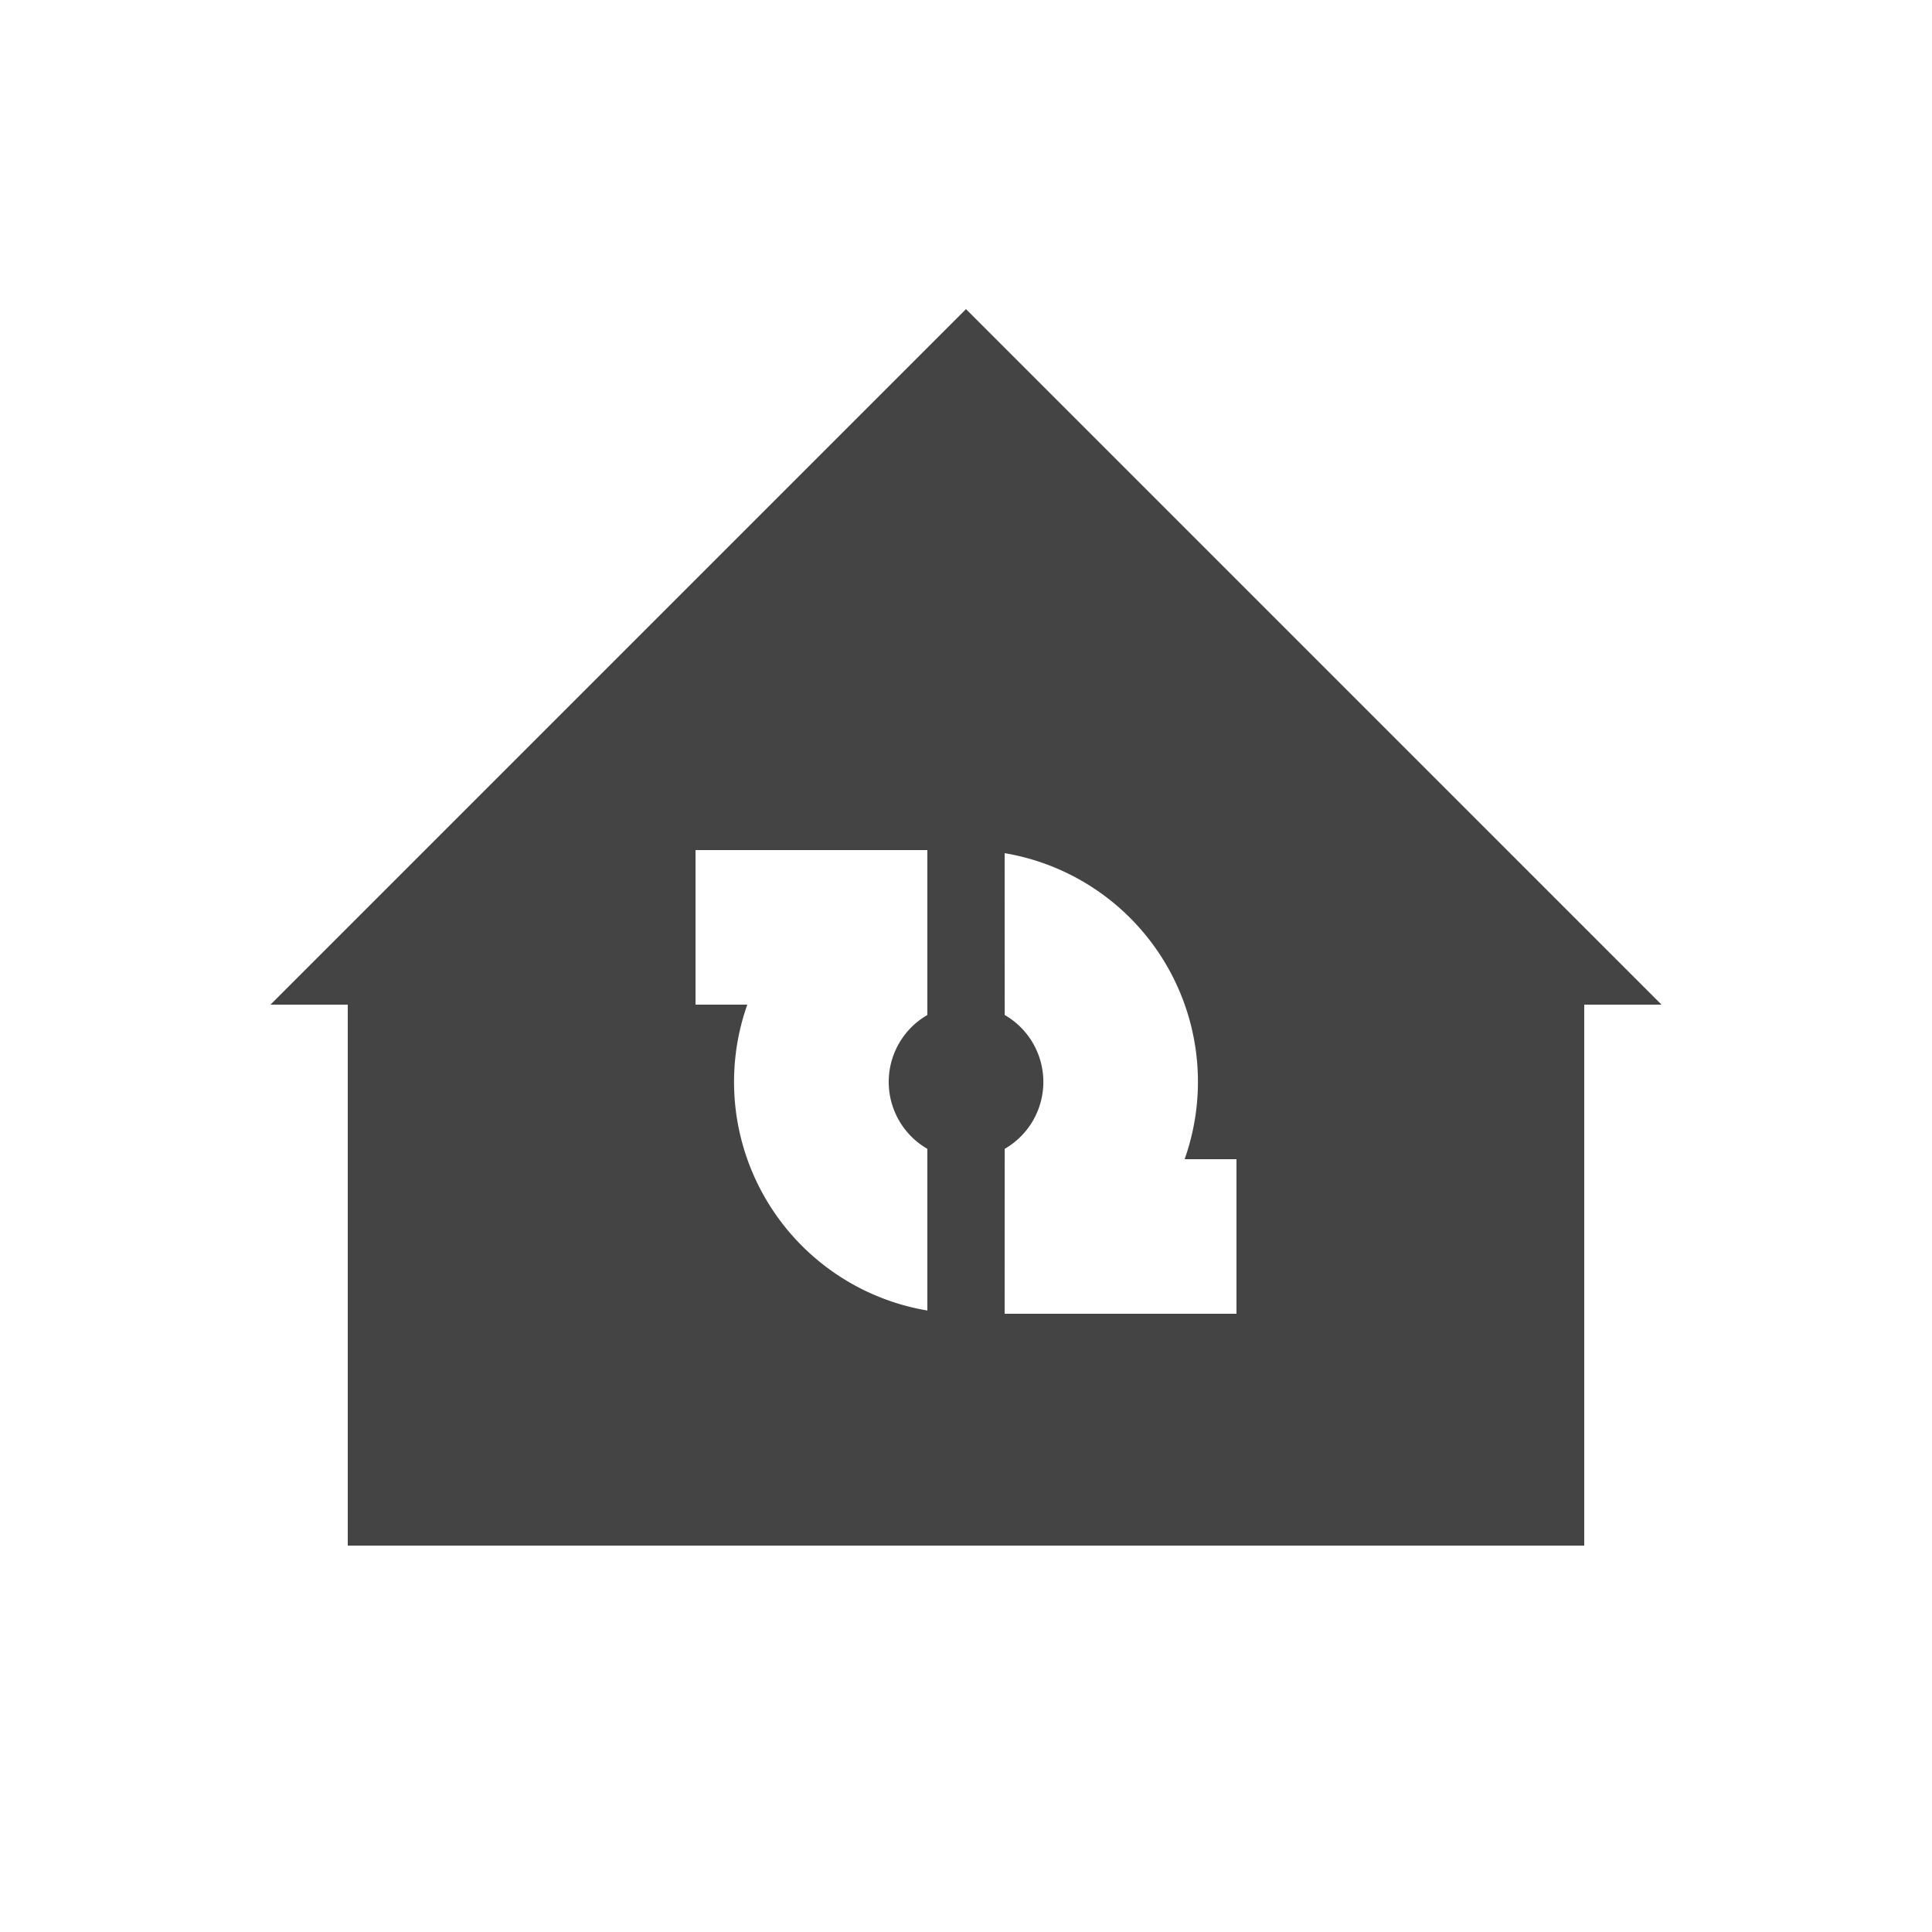 <?xml version="1.0" standalone="no"?><!DOCTYPE svg PUBLIC "-//W3C//DTD SVG 1.1//EN" "http://www.w3.org/Graphics/SVG/1.1/DTD/svg11.dtd"><svg t="1643104069371" class="icon" viewBox="0 0 1024 1024" version="1.1" xmlns="http://www.w3.org/2000/svg" p-id="20921" xmlns:xlink="http://www.w3.org/1999/xlink" width="200" height="200"><defs><style type="text/css"></style></defs><path d="M512 163.84l368.64 368.64h-40.96v286.72H184.32v-286.72H143.36l368.64-368.64z m20.48 288.44l0.041 85.688a40.96 40.96 0 0 1 0 70.943L532.48 696.32h122.88v-81.92h-27.484a122.88 122.88 0 0 0-95.355-162.202v0.082z m-40.96-1.72h-122.88v81.92h27.443a122.88 122.88 0 0 0 95.437 162.12v-85.688a40.96 40.96 0 0 1 0-70.943V450.56z" fill="#444444" p-id="20922"></path></svg>